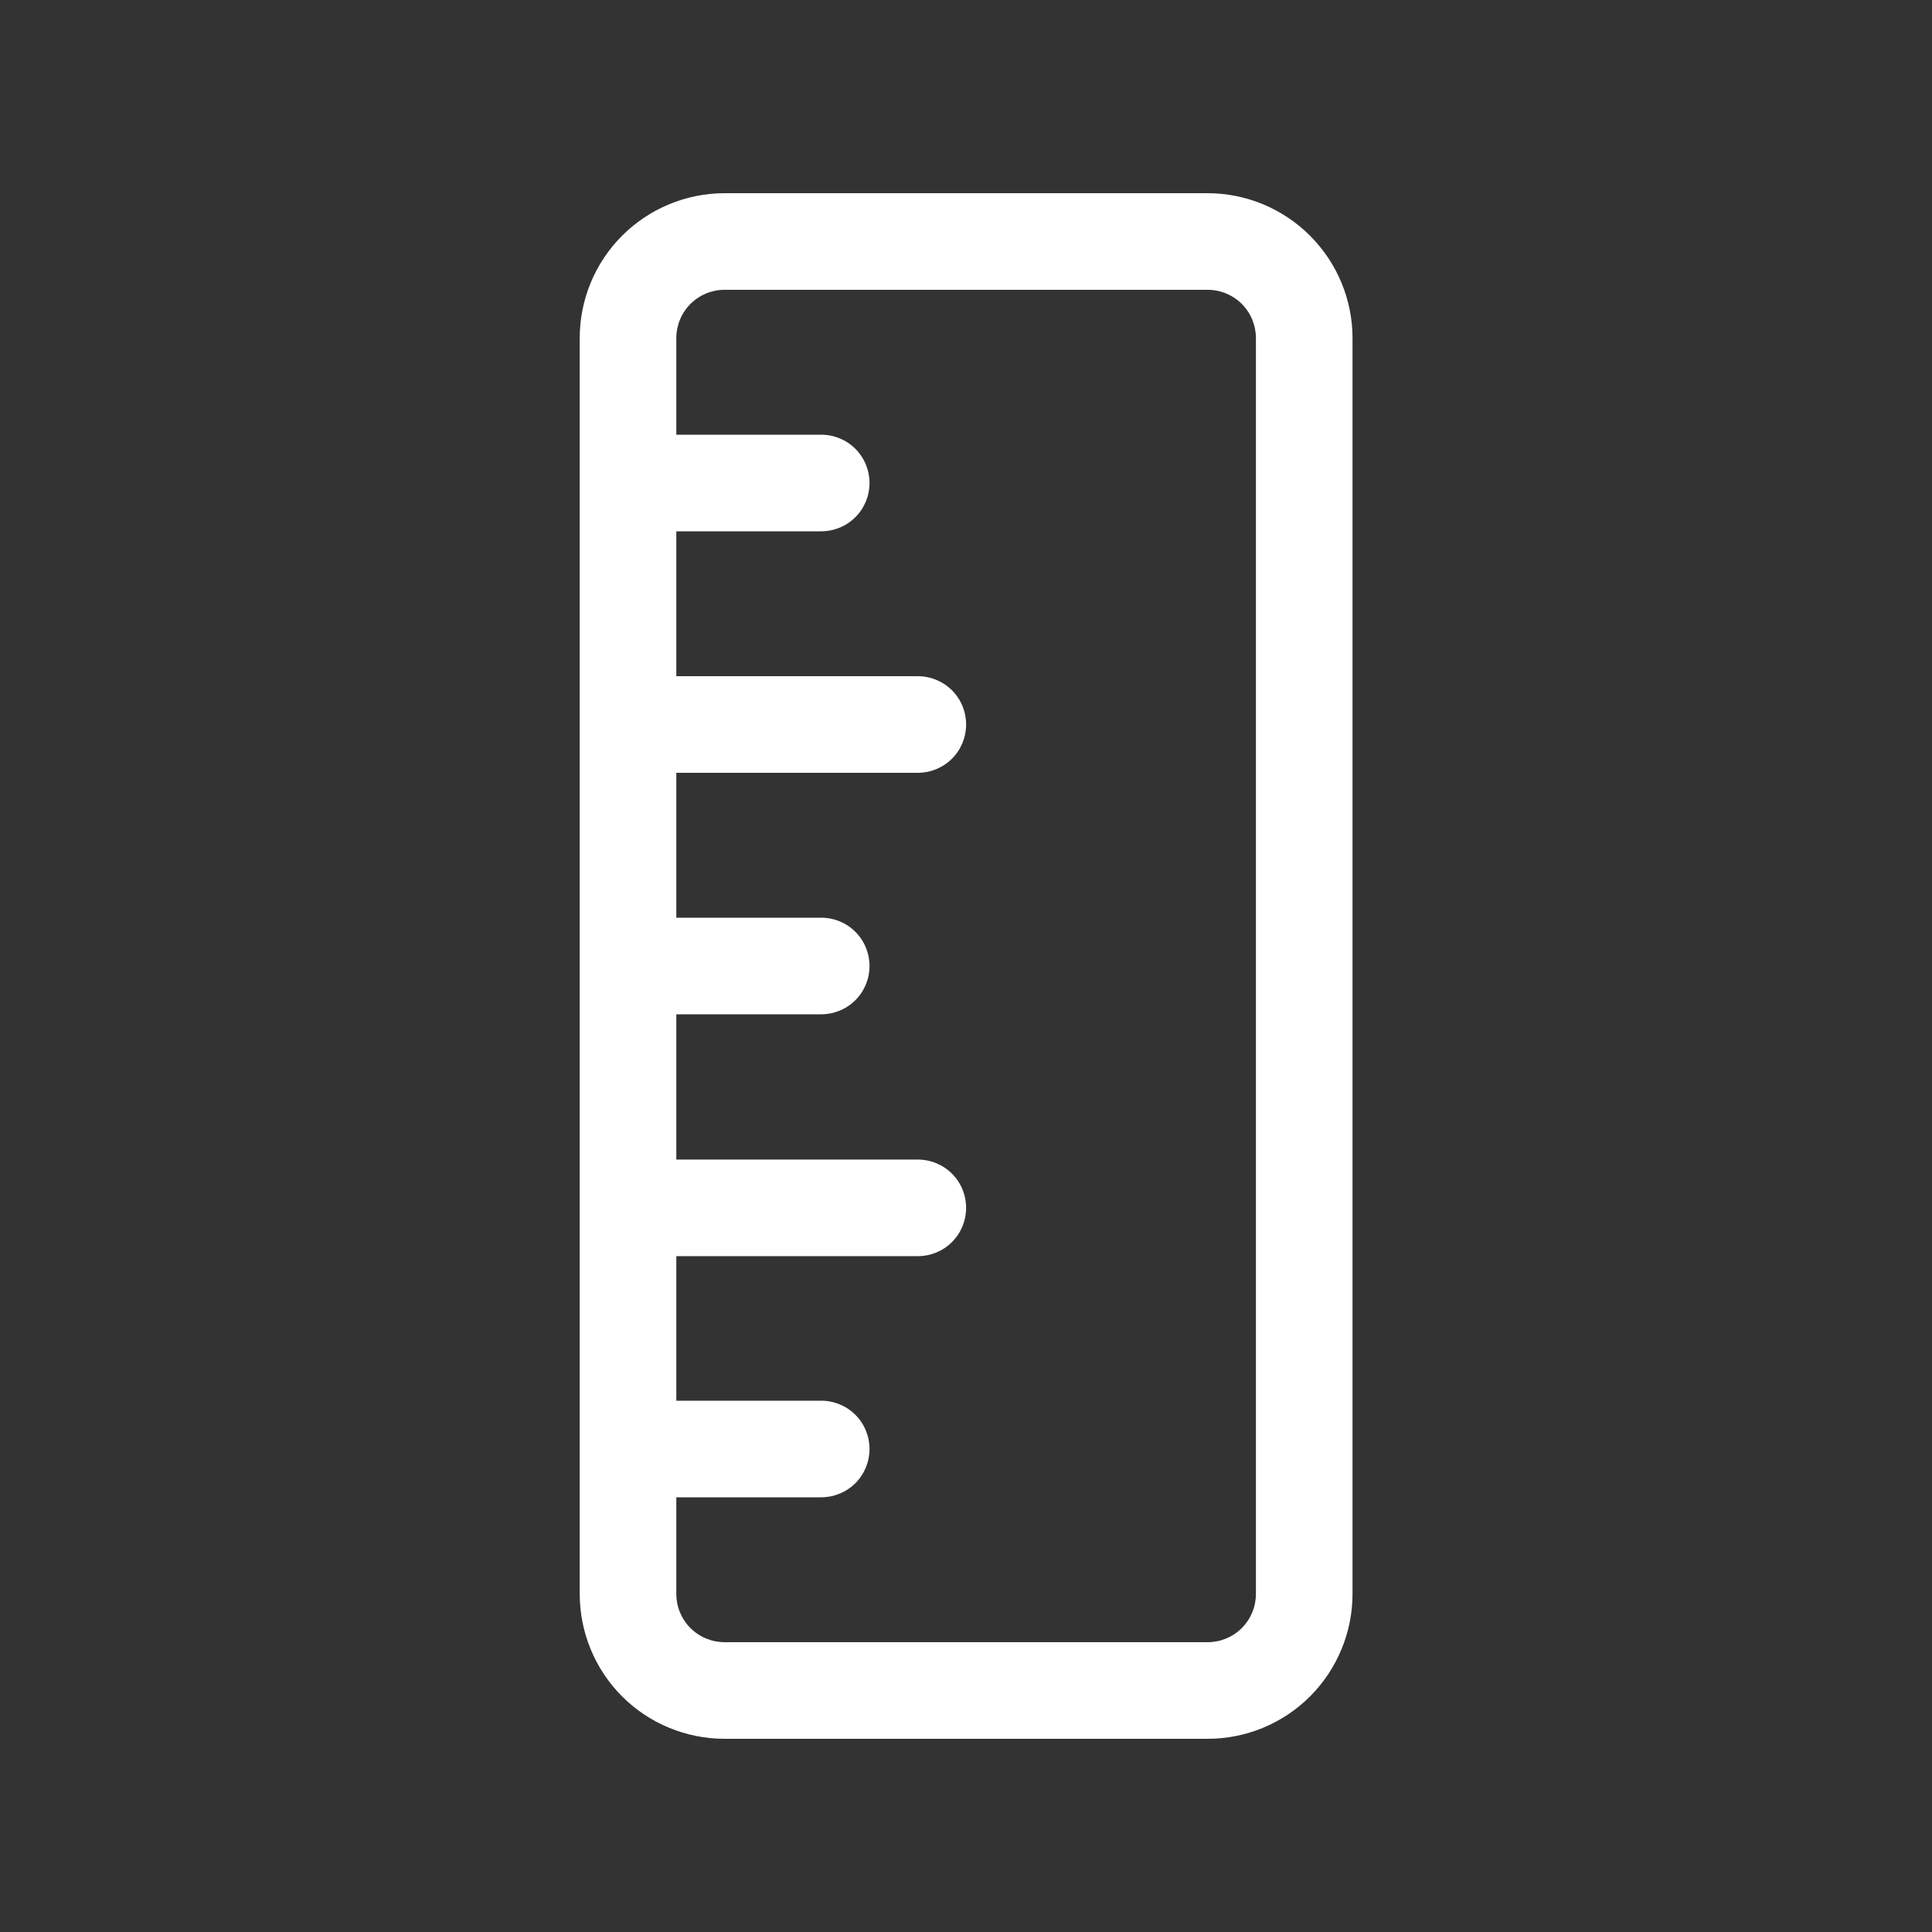 <svg width="16" height="16" viewBox="0 0 16 16" fill="none" xmlns="http://www.w3.org/2000/svg">
<rect x="0" y="0" width="16" height="16" fill="#333333" stroke="none"/>
<path d="M11.201 2.8C11.201 2.482 11.074 2.177 10.849 1.952C10.624 1.727 10.319 1.6 10.001 1.6H6.001C5.683 1.6 5.377 1.727 5.152 1.952C4.927 2.177 4.801 2.482 4.801 2.8V13.2C4.801 13.518 4.927 13.824 5.152 14.049C5.377 14.274 5.683 14.4 6.001 14.4H10.001C10.319 14.4 10.624 14.274 10.849 14.049C11.074 13.824 11.201 13.518 11.201 13.2V2.8ZM5.601 10.403H7.601C7.707 10.403 7.809 10.361 7.884 10.286C7.959 10.211 8.001 10.109 8.001 10.003C8.001 9.897 7.959 9.795 7.884 9.72C7.809 9.645 7.707 9.603 7.601 9.603H5.601V8.4H6.801C6.907 8.4 7.009 8.358 7.084 8.283C7.159 8.208 7.201 8.106 7.201 8C7.201 7.894 7.159 7.792 7.084 7.717C7.009 7.642 6.907 7.6 6.801 7.6H5.601V6.4H7.601C7.707 6.4 7.809 6.358 7.884 6.283C7.959 6.208 8.001 6.106 8.001 6C8.001 5.894 7.959 5.792 7.884 5.717C7.809 5.642 7.707 5.6 7.601 5.6H5.601V4.4H6.801C6.907 4.4 7.009 4.358 7.084 4.283C7.159 4.208 7.201 4.106 7.201 4C7.201 3.894 7.159 3.792 7.084 3.717C7.009 3.642 6.907 3.6 6.801 3.6H5.601V2.8C5.601 2.694 5.643 2.592 5.718 2.517C5.793 2.442 5.895 2.4 6.001 2.4H10.001C10.107 2.4 10.209 2.442 10.284 2.517C10.359 2.592 10.401 2.694 10.401 2.8V13.2C10.401 13.306 10.359 13.408 10.284 13.483C10.209 13.558 10.107 13.6 10.001 13.6H6.001C5.895 13.6 5.793 13.558 5.718 13.483C5.643 13.408 5.601 13.306 5.601 13.2V12.4H6.801C6.907 12.4 7.009 12.358 7.084 12.283C7.159 12.208 7.201 12.106 7.201 12C7.201 11.894 7.159 11.792 7.084 11.717C7.009 11.642 6.907 11.6 6.801 11.6H5.601V10.403Z" fill="white"/>
</svg>
